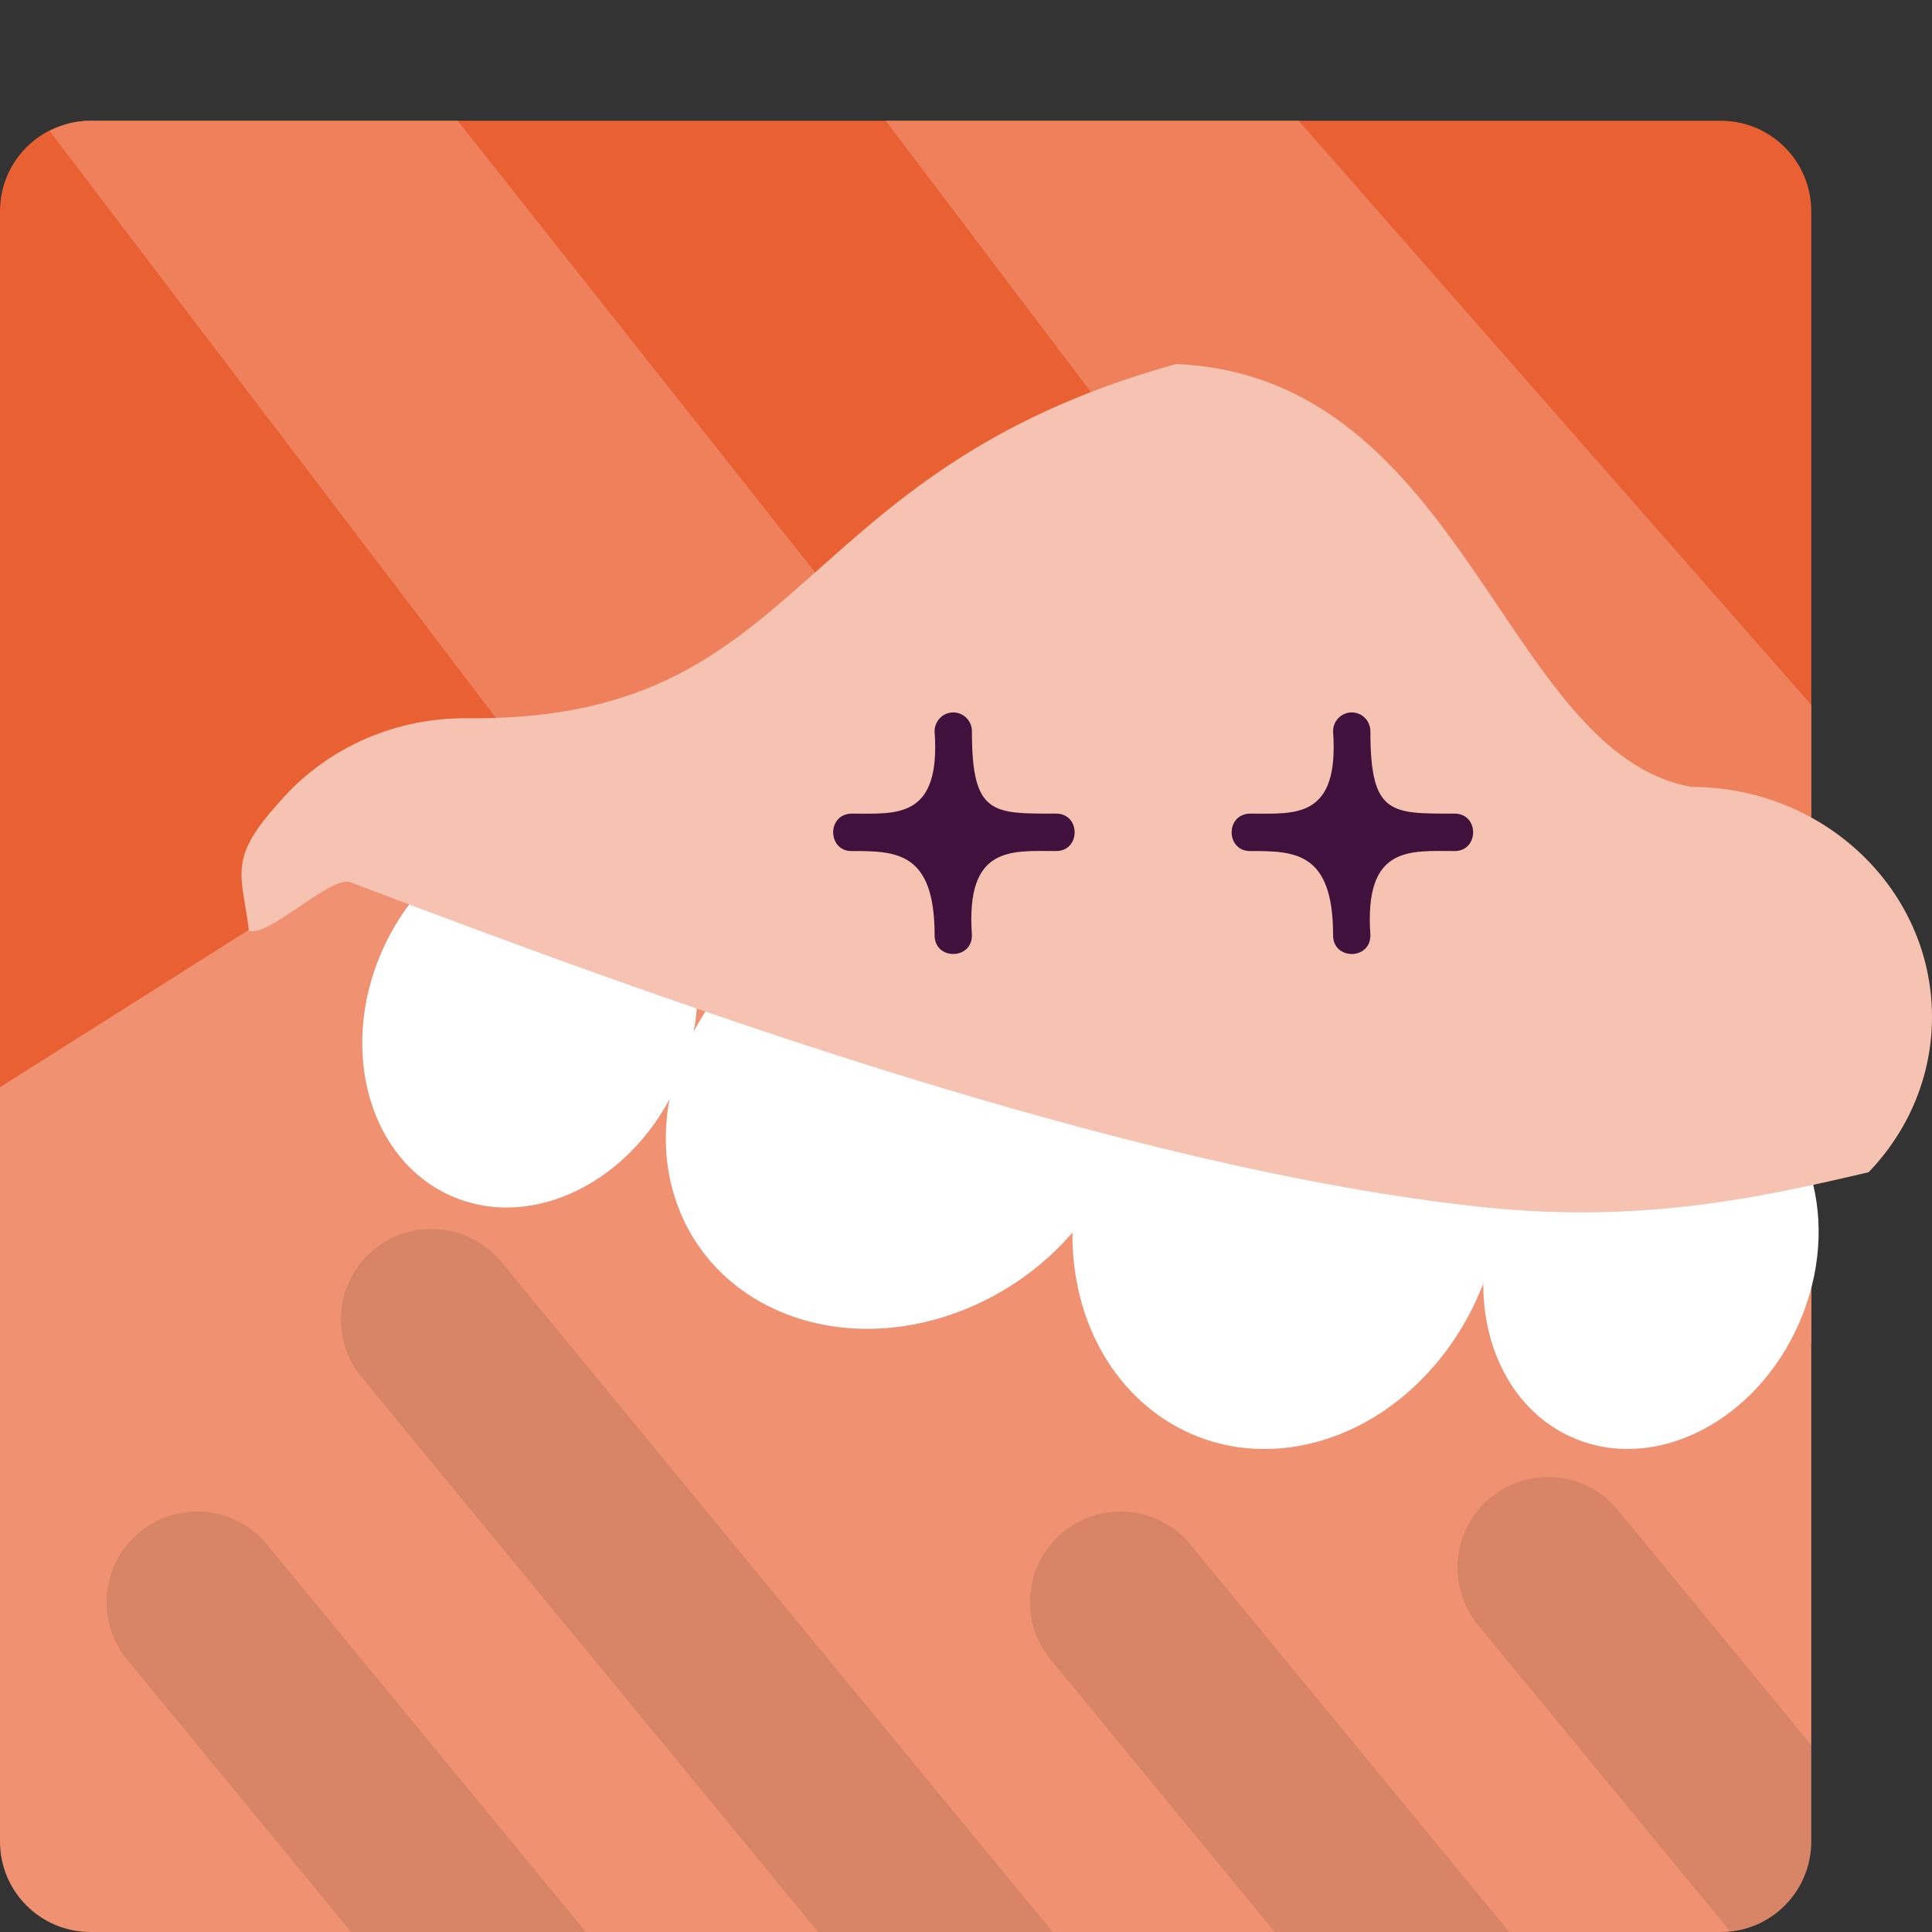 <svg xmlns="http://www.w3.org/2000/svg" width="16" height="16" version="1.1">
 <rect width="100%" height="100%" fill="#333333" stroke="none"/>
 <path style="fill:#e96132" d="m 0.75,1 h 13.5 C 14.665,1 15,1.335 15,1.75 v 9.194 l -2.145,2.989 c -0.242,0.338 -0.794,0.937 -1.21,0.934 l -8.23,-0.061 c -0.415,-0.003 -1.767,-0.014 -1.884,-0.413 L 0,9.167 V 1.75 C 0,1.335 0.335,1 0.75,1 Z"/>
 <path style="fill:#ee815c" d="M 0.75,1 C 0.69,1 0.631,1.008 0.576,1.022 c -0.004,8.475e-4 -0.007,0.003 -0.01,0.004 -0.054,0.014 -0.106,0.034 -0.155,0.059 L 9.948,13.626 12.729,12.293 3.79,1 Z M 7.335,1 15,11.133 V 5.838 L 10.755,1 Z"/>
 <path style="fill:#f09272" d="M 2.895,7.173 0,9.004 V 15.25 C 0,15.665 0.335,16 0.75,16 h 13.5 C 14.665,16 15,15.665 15,15.25 v -5.084 z"/>
 <ellipse style="fill:#ffffff" cx="7.376" cy="5.978" rx="1.34" ry="1.622" transform="rotate(23.444)"/>
 <ellipse style="fill:#ffffff" cx="10.951" cy="6.167" rx="1.821" ry="1.942" transform="matrix(0.941,0.339,-0.463,0.886,0,0)"/>
 <ellipse style="fill:#ffffff" cx="9.562" cy="12.445" rx="1.821" ry="1.942" transform="matrix(0.969,-0.246,0.112,0.994,0,0)"/>
 <ellipse style="fill:#ffffff" cx="16.689" cy="4.119" rx="1.34" ry="1.622" transform="rotate(23.444)"/>
 <path style="fill:#f6c2b1" d="M 9.74,3.015 C 6.484,3.915 6.71,5.985 3.851,5.948 3.222,5.948 2.662,6.227 2.297,6.662 1.876,7.126 2.01,7.259 2.061,7.707 c 0.155,0.064 0.682,-0.461 0.84,-0.401 2.534,0.963 6.401,2.378 9.389,2.692 1.32,0.139 2.329,-0.09 3.185,-0.29 C 15.8,9.37 16,8.919 16,8.422 16,7.37 15.108,6.518 14.008,6.517 12.452,6.238 12.132,3.117 9.74,3.015 Z"/>
 <path style="fill:#40113c" d="m 7.893,5.9 c -0.086,0.001 -0.154,0.072 -0.153,0.158 0.052,0.727 -0.316,0.68 -0.677,0.68 -0.005,-2.666e-4 -0.01,-2.666e-4 -0.016,0 -0.206,0.011 -0.191,0.321 0.016,0.31 0.359,0 0.677,0.007 0.677,0.695 -0.003,0.21 0.312,0.21 0.309,0 C 7.996,6.999 8.377,7.048 8.743,7.048 c 0.209,0.003 0.209,-0.313 0,-0.31 -0.524,0 -0.694,0.012 -0.694,-0.68 0.001,-0.087 -0.069,-0.159 -0.156,-0.158 z"/>
 <path style="fill:#40113c" d="m 11.193,5.9 c -0.086,0.001 -0.154,0.072 -0.153,0.158 0.052,0.727 -0.316,0.68 -0.677,0.68 -0.005,-2.666e-4 -0.01,-2.666e-4 -0.016,0 -0.206,0.011 -0.191,0.321 0.016,0.31 0.359,0 0.677,0.007 0.677,0.695 -0.003,0.21 0.312,0.21 0.309,0 -0.053,-0.744 0.328,-0.695 0.694,-0.695 0.209,0.003 0.209,-0.313 0,-0.31 -0.524,0 -0.694,0.012 -0.694,-0.68 0.001,-0.087 -0.069,-0.159 -0.156,-0.158 z"/>
 <path style="opacity:0.1" d="M 3.571,10.178 A 0.75,0.75 0 0 0 3.001,11.413 L 6.776,16 h 1.942 L 4.159,10.459 a 0.75,0.75 0 0 0 -0.588,-0.281 z m 9.247,2.054 a 0.75,0.75 0 0 0 -0.57,1.235 l 2.078,2.525 C 14.705,15.955 15,15.64 15,15.25 V 14.452 L 13.406,12.514 A 0.75,0.75 0 0 0 12.817,12.232 Z M 1.63,12.518 A 0.75,0.75 0 0 0 1.06,13.753 L 2.908,16 H 4.852 L 2.219,12.8 A 0.75,0.75 0 0 0 1.63,12.518 Z m 7.649,0 A 0.75,0.75 0 0 0 8.708,13.753 L 10.557,16 h 1.942 L 9.866,12.8 A 0.75,0.75 0 0 0 9.278,12.518 Z"/>
</svg>
